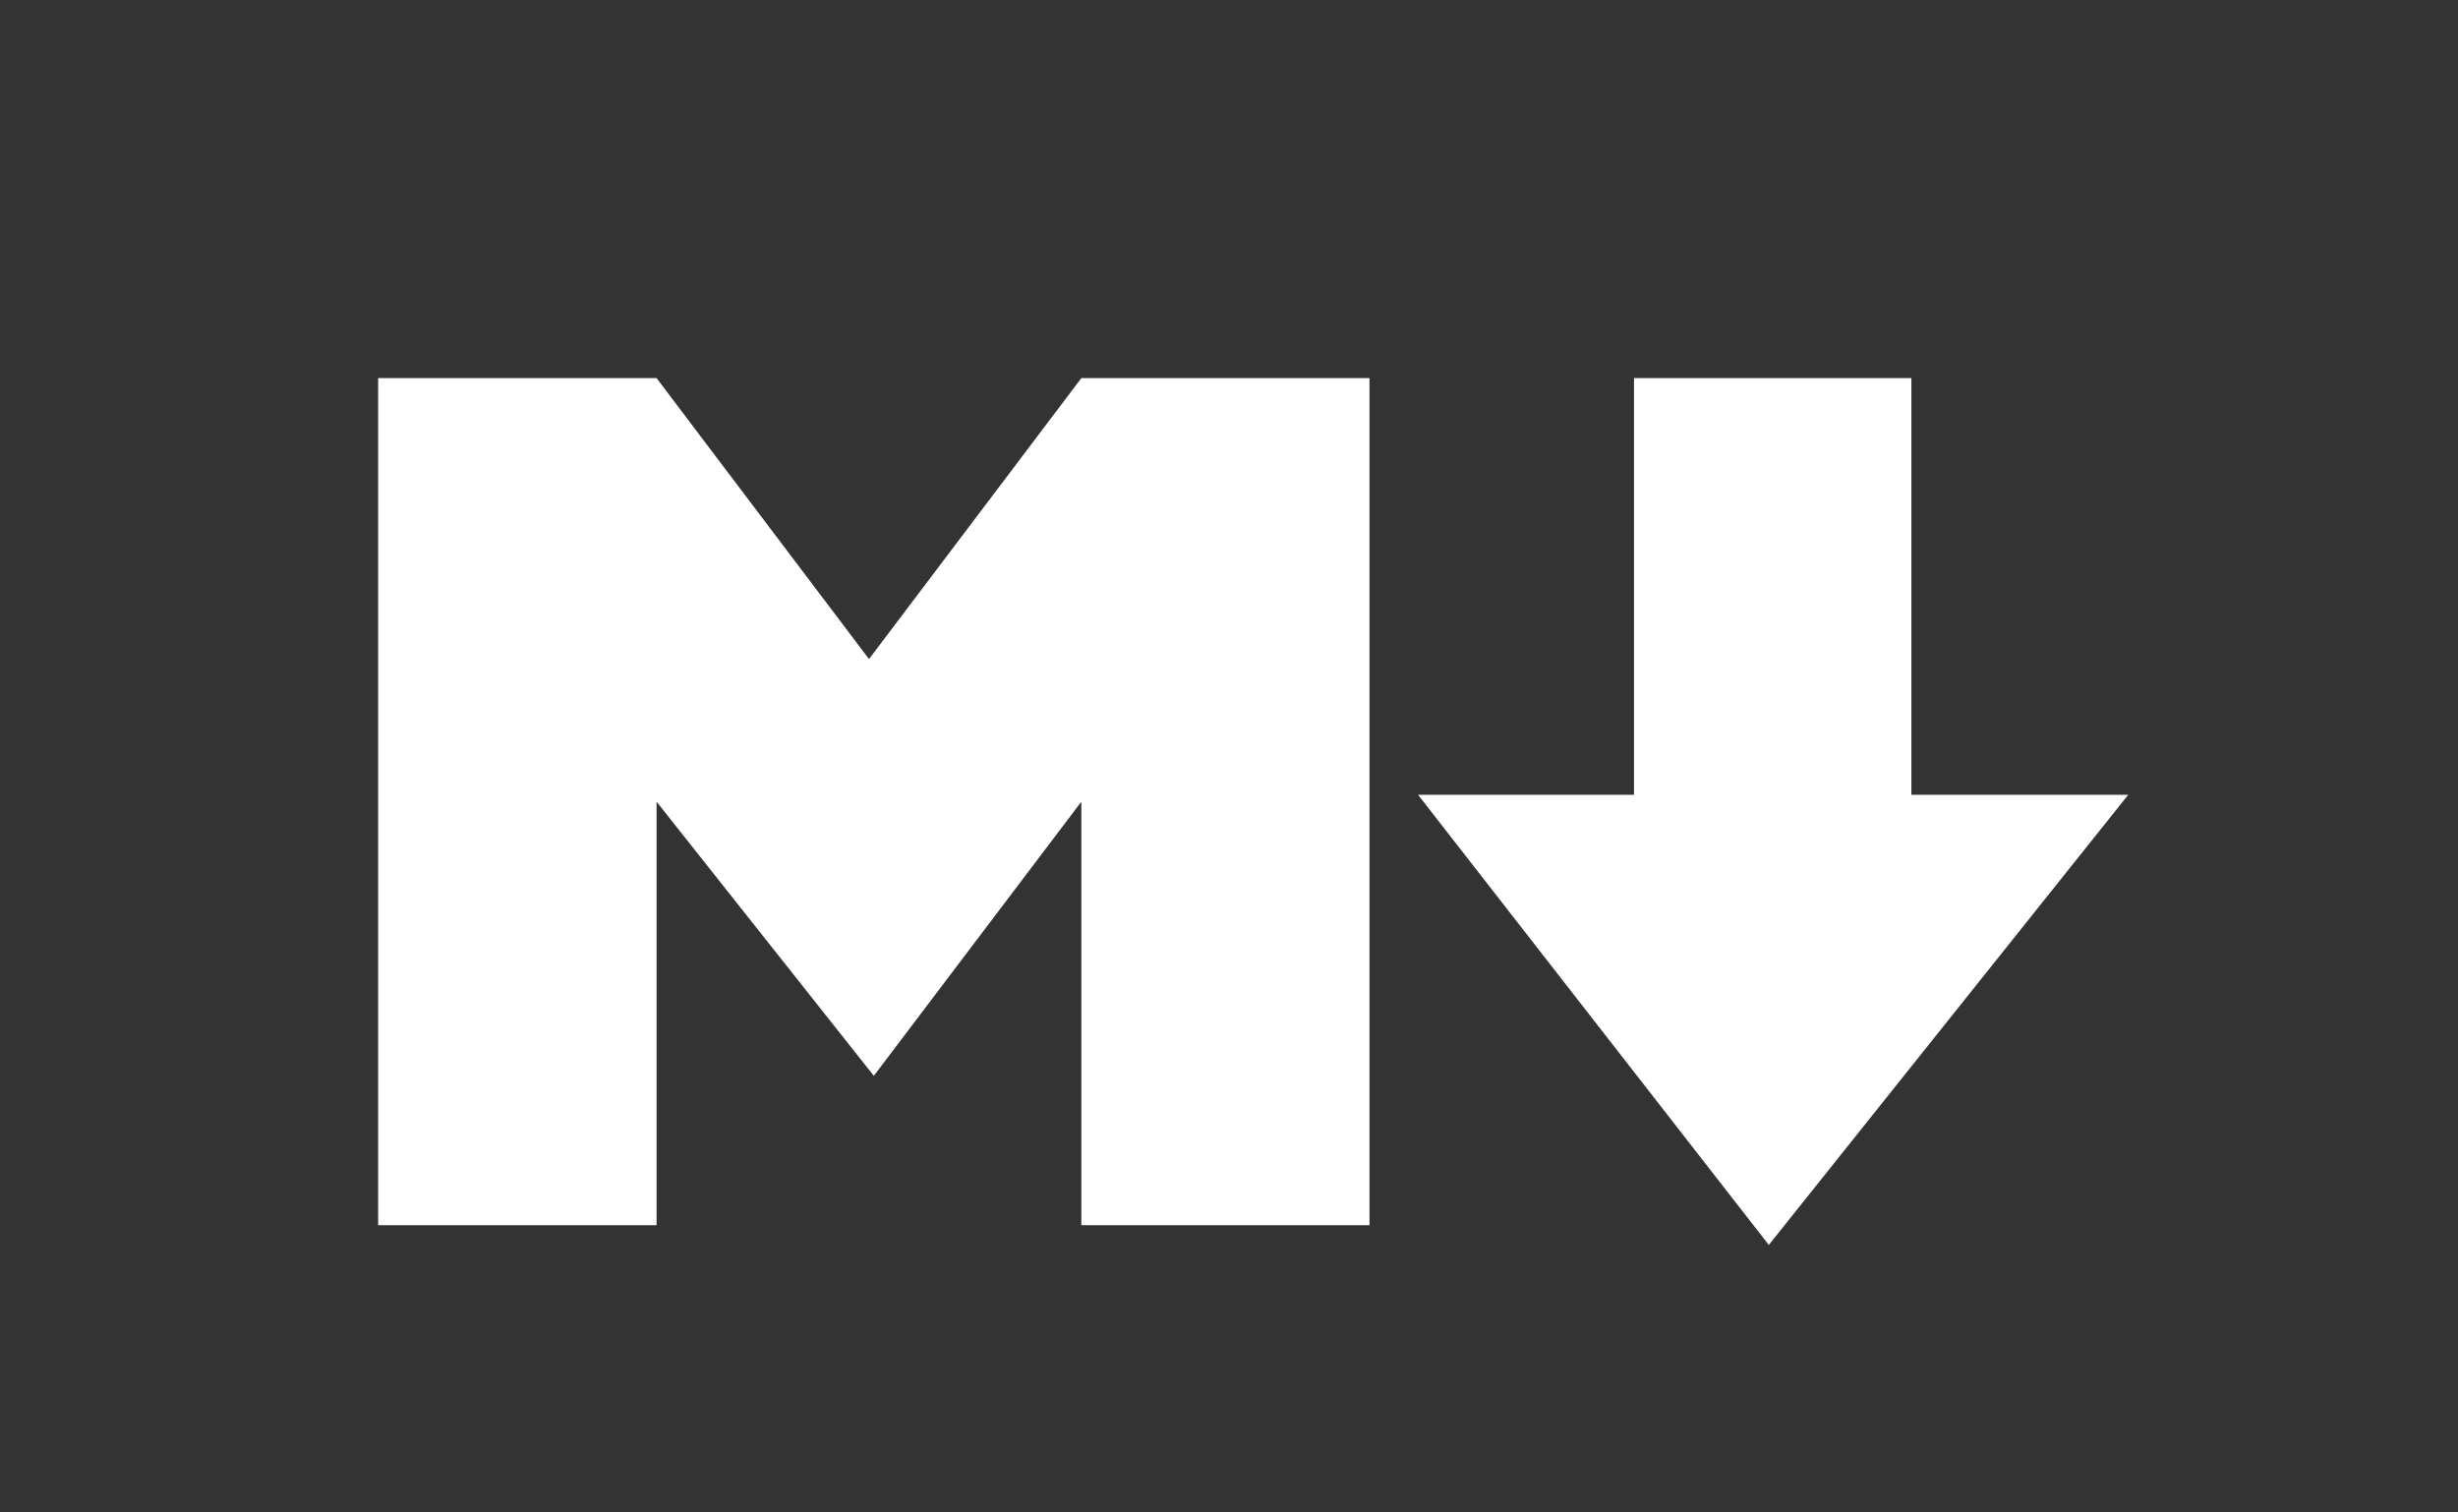 <svg xmlns="http://www.w3.org/2000/svg" width="26" height="16" viewBox="0 0 26 16">
    <rect x="0" y="0" width="26" height="16" fill="#333333" stroke="none"/>
    <path fill="#FFF"
          d="M4 12.961V4h2.945l2.247 2.972L11.438 4h3.048v8.961h-3.048v-4.48l-2.195 2.9-2.298-2.9v4.48M17.284 4h2.934v4.408h2.294L18.71 13.17 15 8.408h2.284z" />
</svg>
